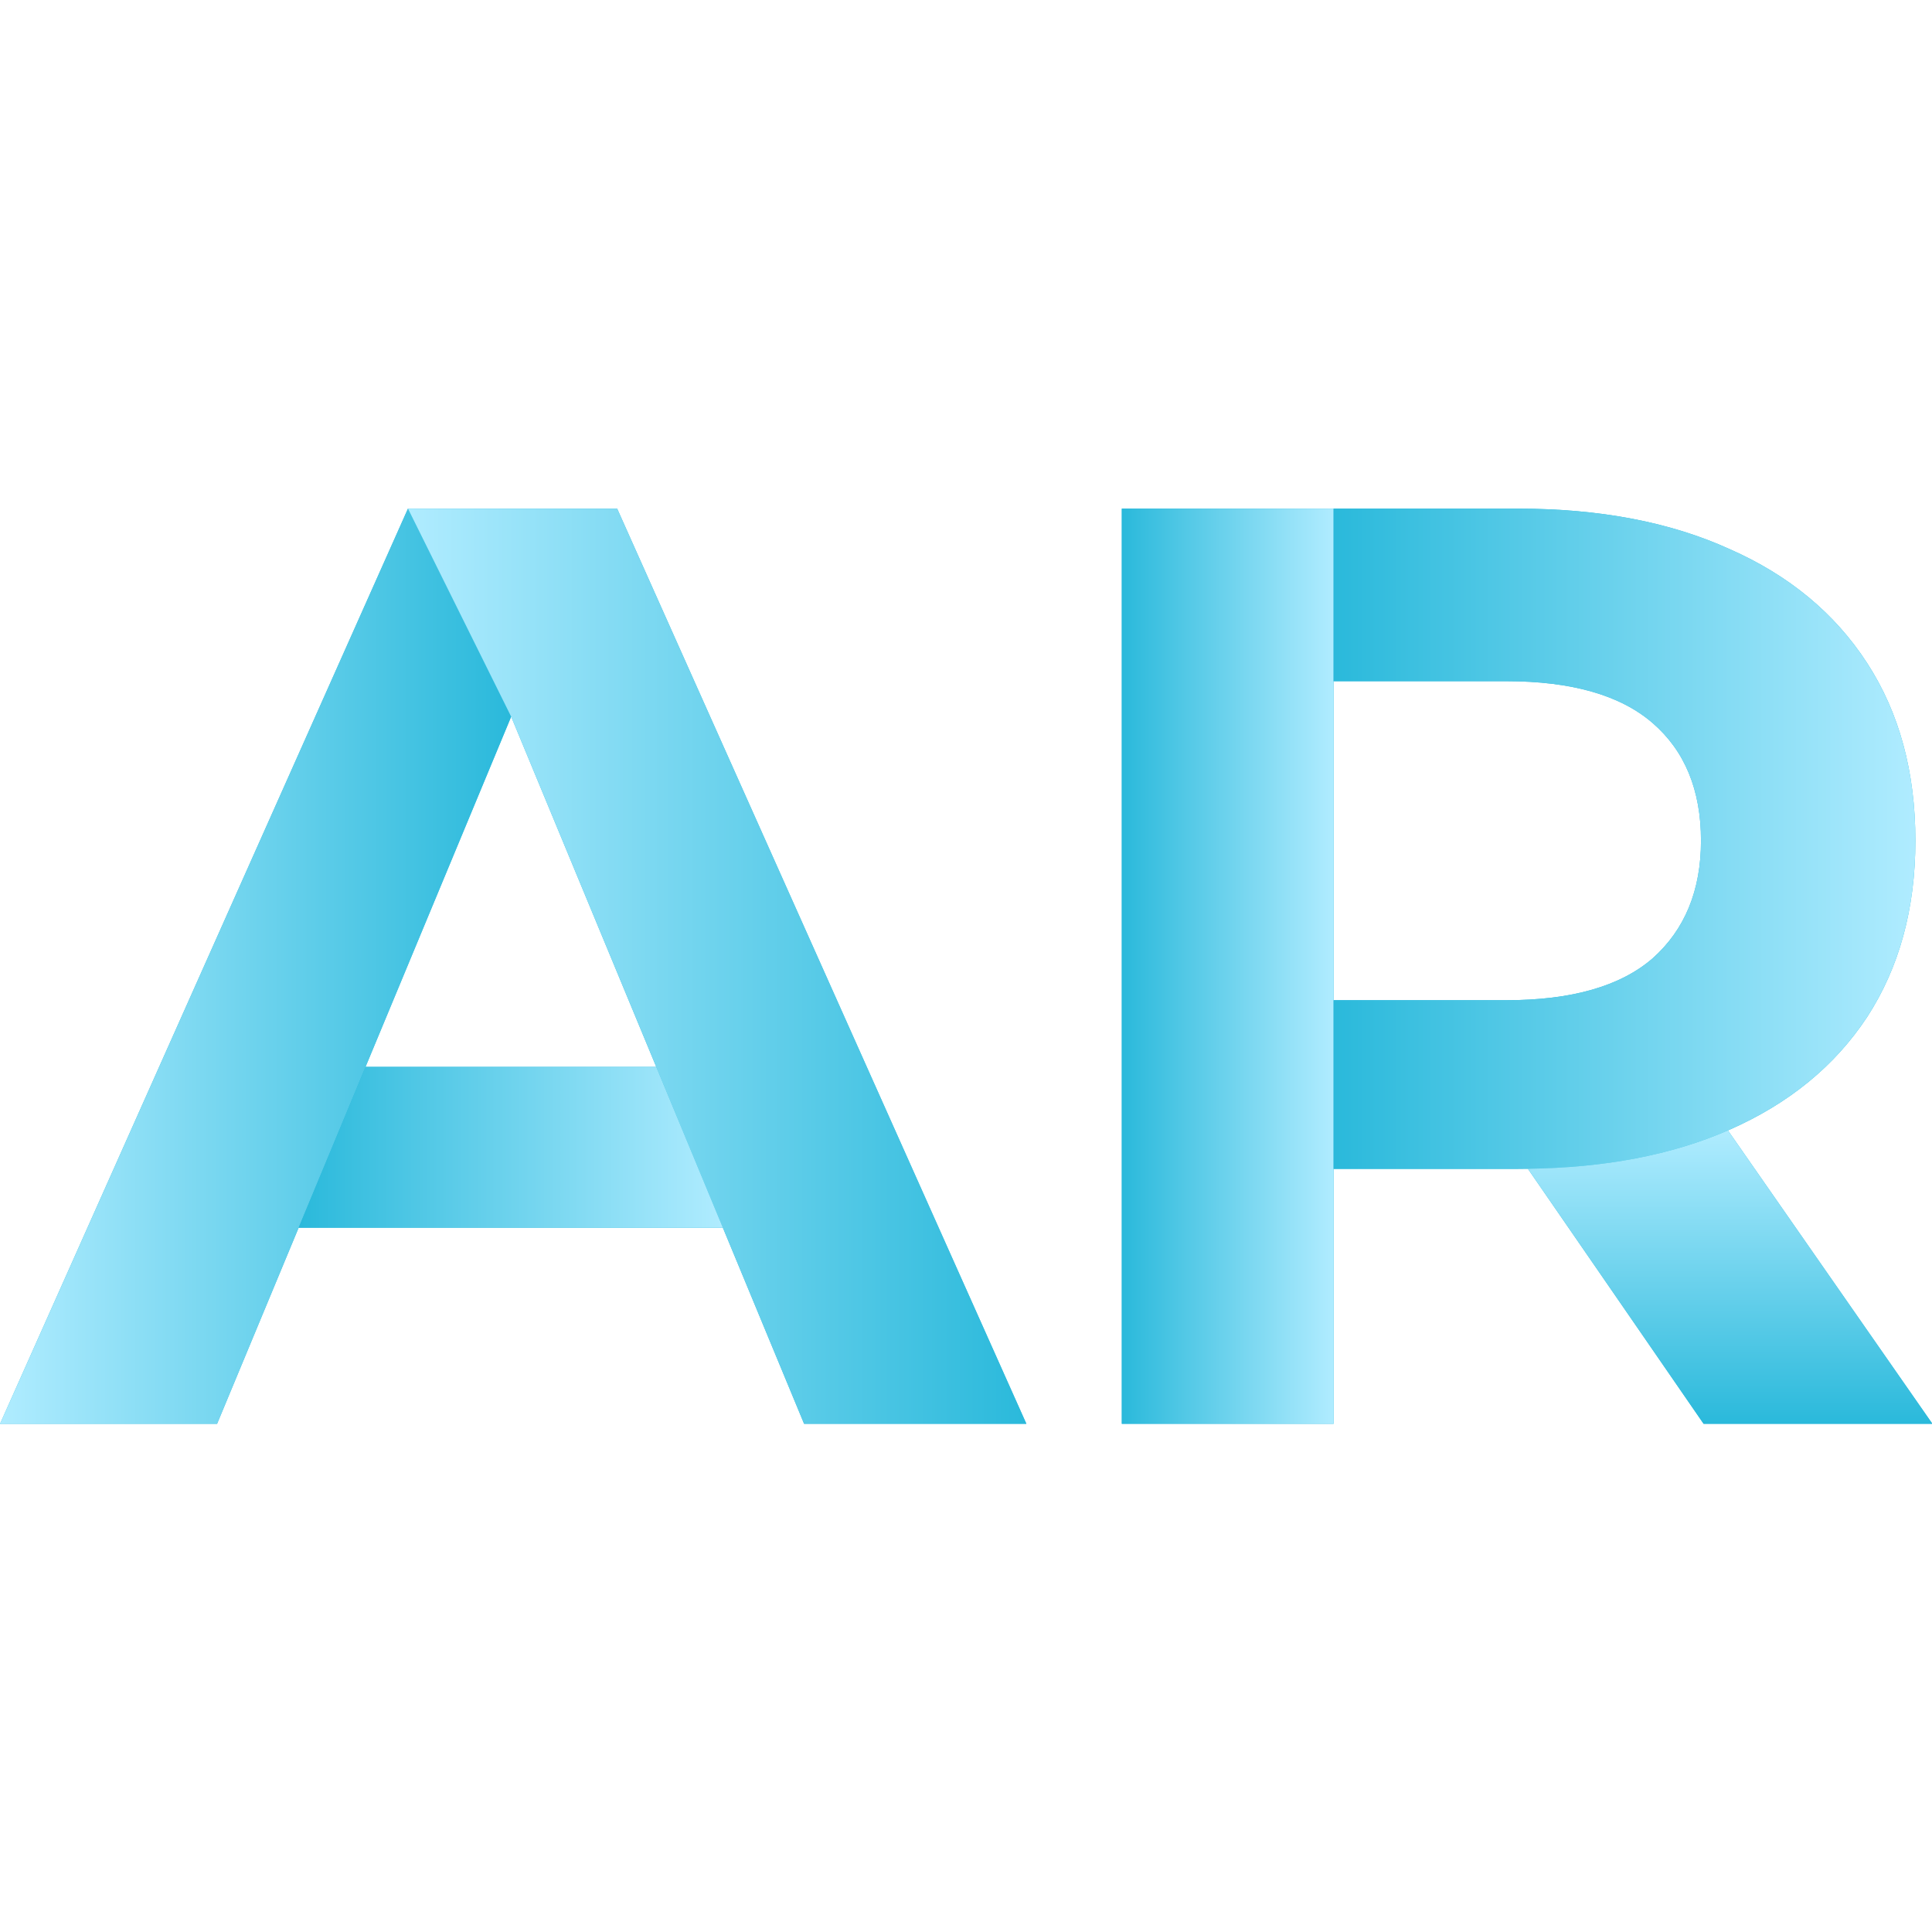 <?xml version="1.0" encoding="UTF-8" standalone="no"?>
<!-- Created with Inkscape (http://www.inkscape.org/) -->

<svg
   width="512"
   height="512"
   viewBox="0 0 135.467 135.467"
   version="1.1"
   id="svg5"
   inkscape:version="1.1 (c68e22c387, 2021-05-23)"
   sodipodi:docname="artefact-logo-transparent.svg"
   inkscape:export-filename="C:\Users\L.junge\repos\augmented-reality\src\assets\artefact-logo-transparent.png"
   inkscape:export-xdpi="562.50006"
   inkscape:export-ydpi="562.50006"
   xmlns:inkscape="http://www.inkscape.org/namespaces/inkscape"
   xmlns:sodipodi="http://sodipodi.sourceforge.net/DTD/sodipodi-0.dtd"
   xmlns:xlink="http://www.w3.org/1999/xlink"
   xmlns="http://www.w3.org/2000/svg"
   xmlns:svg="http://www.w3.org/2000/svg">
  <sodipodi:namedview
     id="namedview7"
     pagecolor="#505050"
     bordercolor="#eeeeee"
     borderopacity="1"
     inkscape:pageshadow="0"
     inkscape:pageopacity="0"
     inkscape:pagecheckerboard="0"
     inkscape:document-units="mm"
     showgrid="false"
     units="px"
     inkscape:snap-bbox="true"
     inkscape:bbox-paths="true"
     inkscape:bbox-nodes="true"
     inkscape:snap-bbox-edge-midpoints="true"
     inkscape:snap-bbox-midpoints="true"
     inkscape:object-paths="true"
     inkscape:snap-intersection-paths="true"
     inkscape:snap-midpoints="true"
     inkscape:snap-smooth-nodes="true"
     inkscape:snap-object-midpoints="true"
     inkscape:snap-center="true"
     inkscape:snap-text-baseline="true"
     inkscape:snap-page="true"
     inkscape:zoom="1.4142136"
     inkscape:cx="226.27417"
     inkscape:cy="249.25514"
     inkscape:window-width="2560"
     inkscape:window-height="1387"
     inkscape:window-x="-8"
     inkscape:window-y="-8"
     inkscape:window-maximized="1"
     inkscape:current-layer="layer2"
     showguides="false"
     inkscape:guide-bbox="true">
    <sodipodi:guide
       position="67.733,135.467"
       orientation="1,0"
       id="guide6561" />
    <sodipodi:guide
       position="135.467,67.733"
       orientation="0,-1"
       id="guide6563" />
    <sodipodi:guide
       position="92.382,30.08"
       orientation="0,-1"
       id="guide9253" />
    <sodipodi:guide
       position="92.382,30.08"
       orientation="1,0"
       id="guide9293" />
    <sodipodi:guide
       position="92.382,14.068"
       orientation="0,-1"
       id="guide9295" />
    <sodipodi:guide
       position="115.374,74.131"
       orientation="0,-1"
       id="guide14210" />
    <sodipodi:guide
       position="106.075,44.766"
       orientation="1,0"
       id="guide15172" />
  </sodipodi:namedview>
  <defs
     id="defs2">
    <linearGradient
       inkscape:collect="always"
       id="bluegradient">
      <stop
         style="stop-color:#b0ecff;stop-opacity:1"
         offset="0"
         id="stop12024" />
      <stop
         style="stop-color:#2ab9db;stop-opacity:1"
         offset="1"
         id="stop12026" />
    </linearGradient>
    <linearGradient
       inkscape:collect="always"
       xlink:href="#bluegradient"
       id="linearGradient12030"
       x1="19.24"
       y1="67.733"
       x2="44.893"
       y2="67.733"
       gradientUnits="userSpaceOnUse" />
    <linearGradient
       inkscape:collect="always"
       xlink:href="#bluegradient"
       id="linearGradient13106"
       x1="55.519"
       y1="76.822"
       x2="34.226"
       y2="76.822"
       gradientUnits="userSpaceOnUse" />
    <linearGradient
       inkscape:collect="always"
       xlink:href="#bluegradient"
       id="linearGradient13608"
       x1="39.713"
       y1="67.733"
       x2="70.752"
       y2="67.733"
       gradientUnits="userSpaceOnUse" />
    <linearGradient
       inkscape:collect="always"
       xlink:href="#bluegradient"
       id="linearGradient13616"
       x1="86.173"
       y1="67.733"
       x2="75.542"
       y2="67.733"
       gradientUnits="userSpaceOnUse" />
    <linearGradient
       inkscape:collect="always"
       xlink:href="#bluegradient"
       id="linearGradient13624"
       x1="115.373"
       y1="61.335"
       x2="86.173"
       y2="61.335"
       gradientUnits="userSpaceOnUse" />
    <linearGradient
       inkscape:collect="always"
       xlink:href="#bluegradient"
       id="linearGradient13632"
       x1="106.075"
       y1="75.927"
       x2="106.075"
       y2="90.7"
       gradientUnits="userSpaceOnUse" />
    <linearGradient
       inkscape:collect="always"
       xlink:href="#bluegradient"
       id="linearGradient16103"
       gradientUnits="userSpaceOnUse"
       x1="19.24"
       y1="67.733"
       x2="44.893"
       y2="67.733" />
  </defs>
  <g
     inkscape:label="Background"
     inkscape:groupmode="layer"
     id="layer1"
     style="display:none"
     sodipodi:insensitive="true">
    <rect
       style="fill:#ffffff;fill-opacity:1;fill-rule:evenodd;stroke:none;stroke-width:0;stroke-linecap:square;stroke-miterlimit:4;stroke-dasharray:none;stop-color:#000000"
       id="rect846"
       width="135.467"
       height="135.467"
       x="0"
       y="0" />
  </g>
  <g
     inkscape:groupmode="layer"
     id="layer3"
     inkscape:label="Template"
     style="display:inline;opacity:1" />
  <g
     inkscape:groupmode="layer"
     id="layer2"
     inkscape:label="Parts"
     style="display:inline">
    <g
       id="g16101"
       transform="matrix(1.397,0,0,1.397,-26.874,-26.874)">
      <g
         aria-label="AR"
         id="text2585"
         style="font-weight:bold;font-size:65.62px;line-height:1.25;font-family:Montserrat;-inkscape-font-specification:'Montserrat Bold';display:inline;opacity:1;fill:#2ab9db;fill-opacity:1;stroke:#2ab9db;stroke-width:0;stroke-miterlimit:4;stroke-dasharray:none;stroke-opacity:1">
        <path
           d="M 19.24,90.7 39.713,44.766 H 50.213 L 70.752,90.7 H 59.596 L 42.798,50.147 h 4.2 L 30.133,90.7 Z m 10.237,-9.843 2.822,-8.071 h 23.623 l 2.887,8.071 z"
           id="path7002"
           style="fill:#2ab9db;fill-opacity:1;stroke:#2ab9db;stroke-width:0;stroke-miterlimit:4;stroke-dasharray:none;stroke-opacity:1" />
        <path
           d="m 75.542,90.7 v -45.934 h 19.883 c 4.112,0 7.656,0.678 10.63,2.034 2.975,1.312 5.271,3.215 6.89,5.709 1.619,2.494 2.428,5.468 2.428,8.924 0,3.412 -0.809,6.365 -2.428,8.859 -1.619,2.45 -3.915,4.331 -6.89,5.643 -2.975,1.312 -6.518,1.969 -10.63,1.969 H 81.448 l 4.725,-4.659 v 17.455 z m 29.201,0 L 93.26,74.033 H 104.612 l 11.615,16.668 z M 86.173,74.427 81.448,69.439 h 13.387 c 3.281,0 5.731,-0.7 7.349,-2.1 1.619,-1.444 2.428,-3.412 2.428,-5.906 0,-2.537 -0.809,-4.506 -2.428,-5.906 -1.619,-1.4 -4.068,-2.1 -7.349,-2.1 H 81.448 l 4.725,-5.053 z"
           id="path7004"
           sodipodi:nodetypes="ccscsscsscccccccccccscsssccc"
           style="fill:#2ab9db;fill-opacity:1;stroke:#2ab9db;stroke-width:0;stroke-miterlimit:4;stroke-dasharray:none;stroke-opacity:1" />
      </g>
      <g
         id="g12018"
         style="fill:url(#linearGradient12030);fill-opacity:1">
        <path
           style="fill:url(#linearGradient16103);fill-opacity:1;fill-rule:nonzero;stroke:none;stroke-width:0.265px;stroke-linecap:butt;stroke-linejoin:miter;stroke-opacity:1"
           d="M 19.24,90.7 H 30.133 L 44.893,55.206 39.713,44.766 Z"
           id="path7077" />
      </g>
      <path
         style="fill:url(#linearGradient13608);fill-opacity:1;stroke:none;stroke-width:0.265px;stroke-linecap:butt;stroke-linejoin:miter;stroke-opacity:1"
         d="M 39.713,44.766 H 50.213 L 70.752,90.7 H 59.596 L 44.893,55.206 Z"
         id="path7211" />
      <path
         style="fill:url(#linearGradient13106);fill-opacity:1;stroke:none;stroke-width:0.265px;stroke-linecap:butt;stroke-linejoin:miter;stroke-opacity:1"
         d="m 34.226,80.857 3.357,-8.071 h 14.593 l 3.343,8.071 H 34.226"
         id="path8005" />
      <path
         style="fill:url(#linearGradient13616);fill-opacity:1;stroke:none;stroke-width:0.265px;stroke-linecap:butt;stroke-linejoin:miter;stroke-opacity:1"
         d="m 75.542,90.7 h 10.63 V 53.428 44.766 H 75.542 V 90.7"
         id="path8502" />
      <path
         d="m 86.173,44.766 h 9.252 c 4.112,0 7.656,0.678 10.63,2.034 2.975,1.312 5.271,3.215 6.89,5.709 1.619,2.494 2.428,5.468 2.428,8.924 0,3.412 -0.809,6.365 -2.428,8.859 -1.619,2.45 -3.915,4.331 -6.89,5.643 -2.975,1.312 -6.518,1.969 -10.63,1.969 h -9.252 v -8.465 h 8.662 c 3.281,0 5.731,-0.7 7.349,-2.1 1.619,-1.444 2.428,-3.412 2.428,-5.906 0,-2.537 -0.809,-4.506 -2.428,-5.906 -1.619,-1.4 -4.068,-2.1 -7.349,-2.1 h -8.662 z"
         id="path8991-2"
         style="font-weight:bold;font-size:65.62px;line-height:1.25;font-family:Montserrat;-inkscape-font-specification:'Montserrat Bold';display:inline;opacity:1;fill:url(#linearGradient13624);fill-opacity:1;stroke-width:0.087"
         sodipodi:nodetypes="cccsscscccccssccc" />
      <path
         id="path7004-7-8"
         style="font-weight:bold;font-size:65.62px;line-height:1.25;font-family:Montserrat;-inkscape-font-specification:'Montserrat Bold';display:inline;opacity:1;fill:url(#linearGradient13632);fill-opacity:1;stroke-width:0.328"
         d="m 105.965,75.974 c -2.835,1.233 -6.182,1.875 -10.041,1.925 l 8.82,12.801 h 11.484 z"
         sodipodi:nodetypes="ccccc" />
    </g>
  </g>
</svg>

